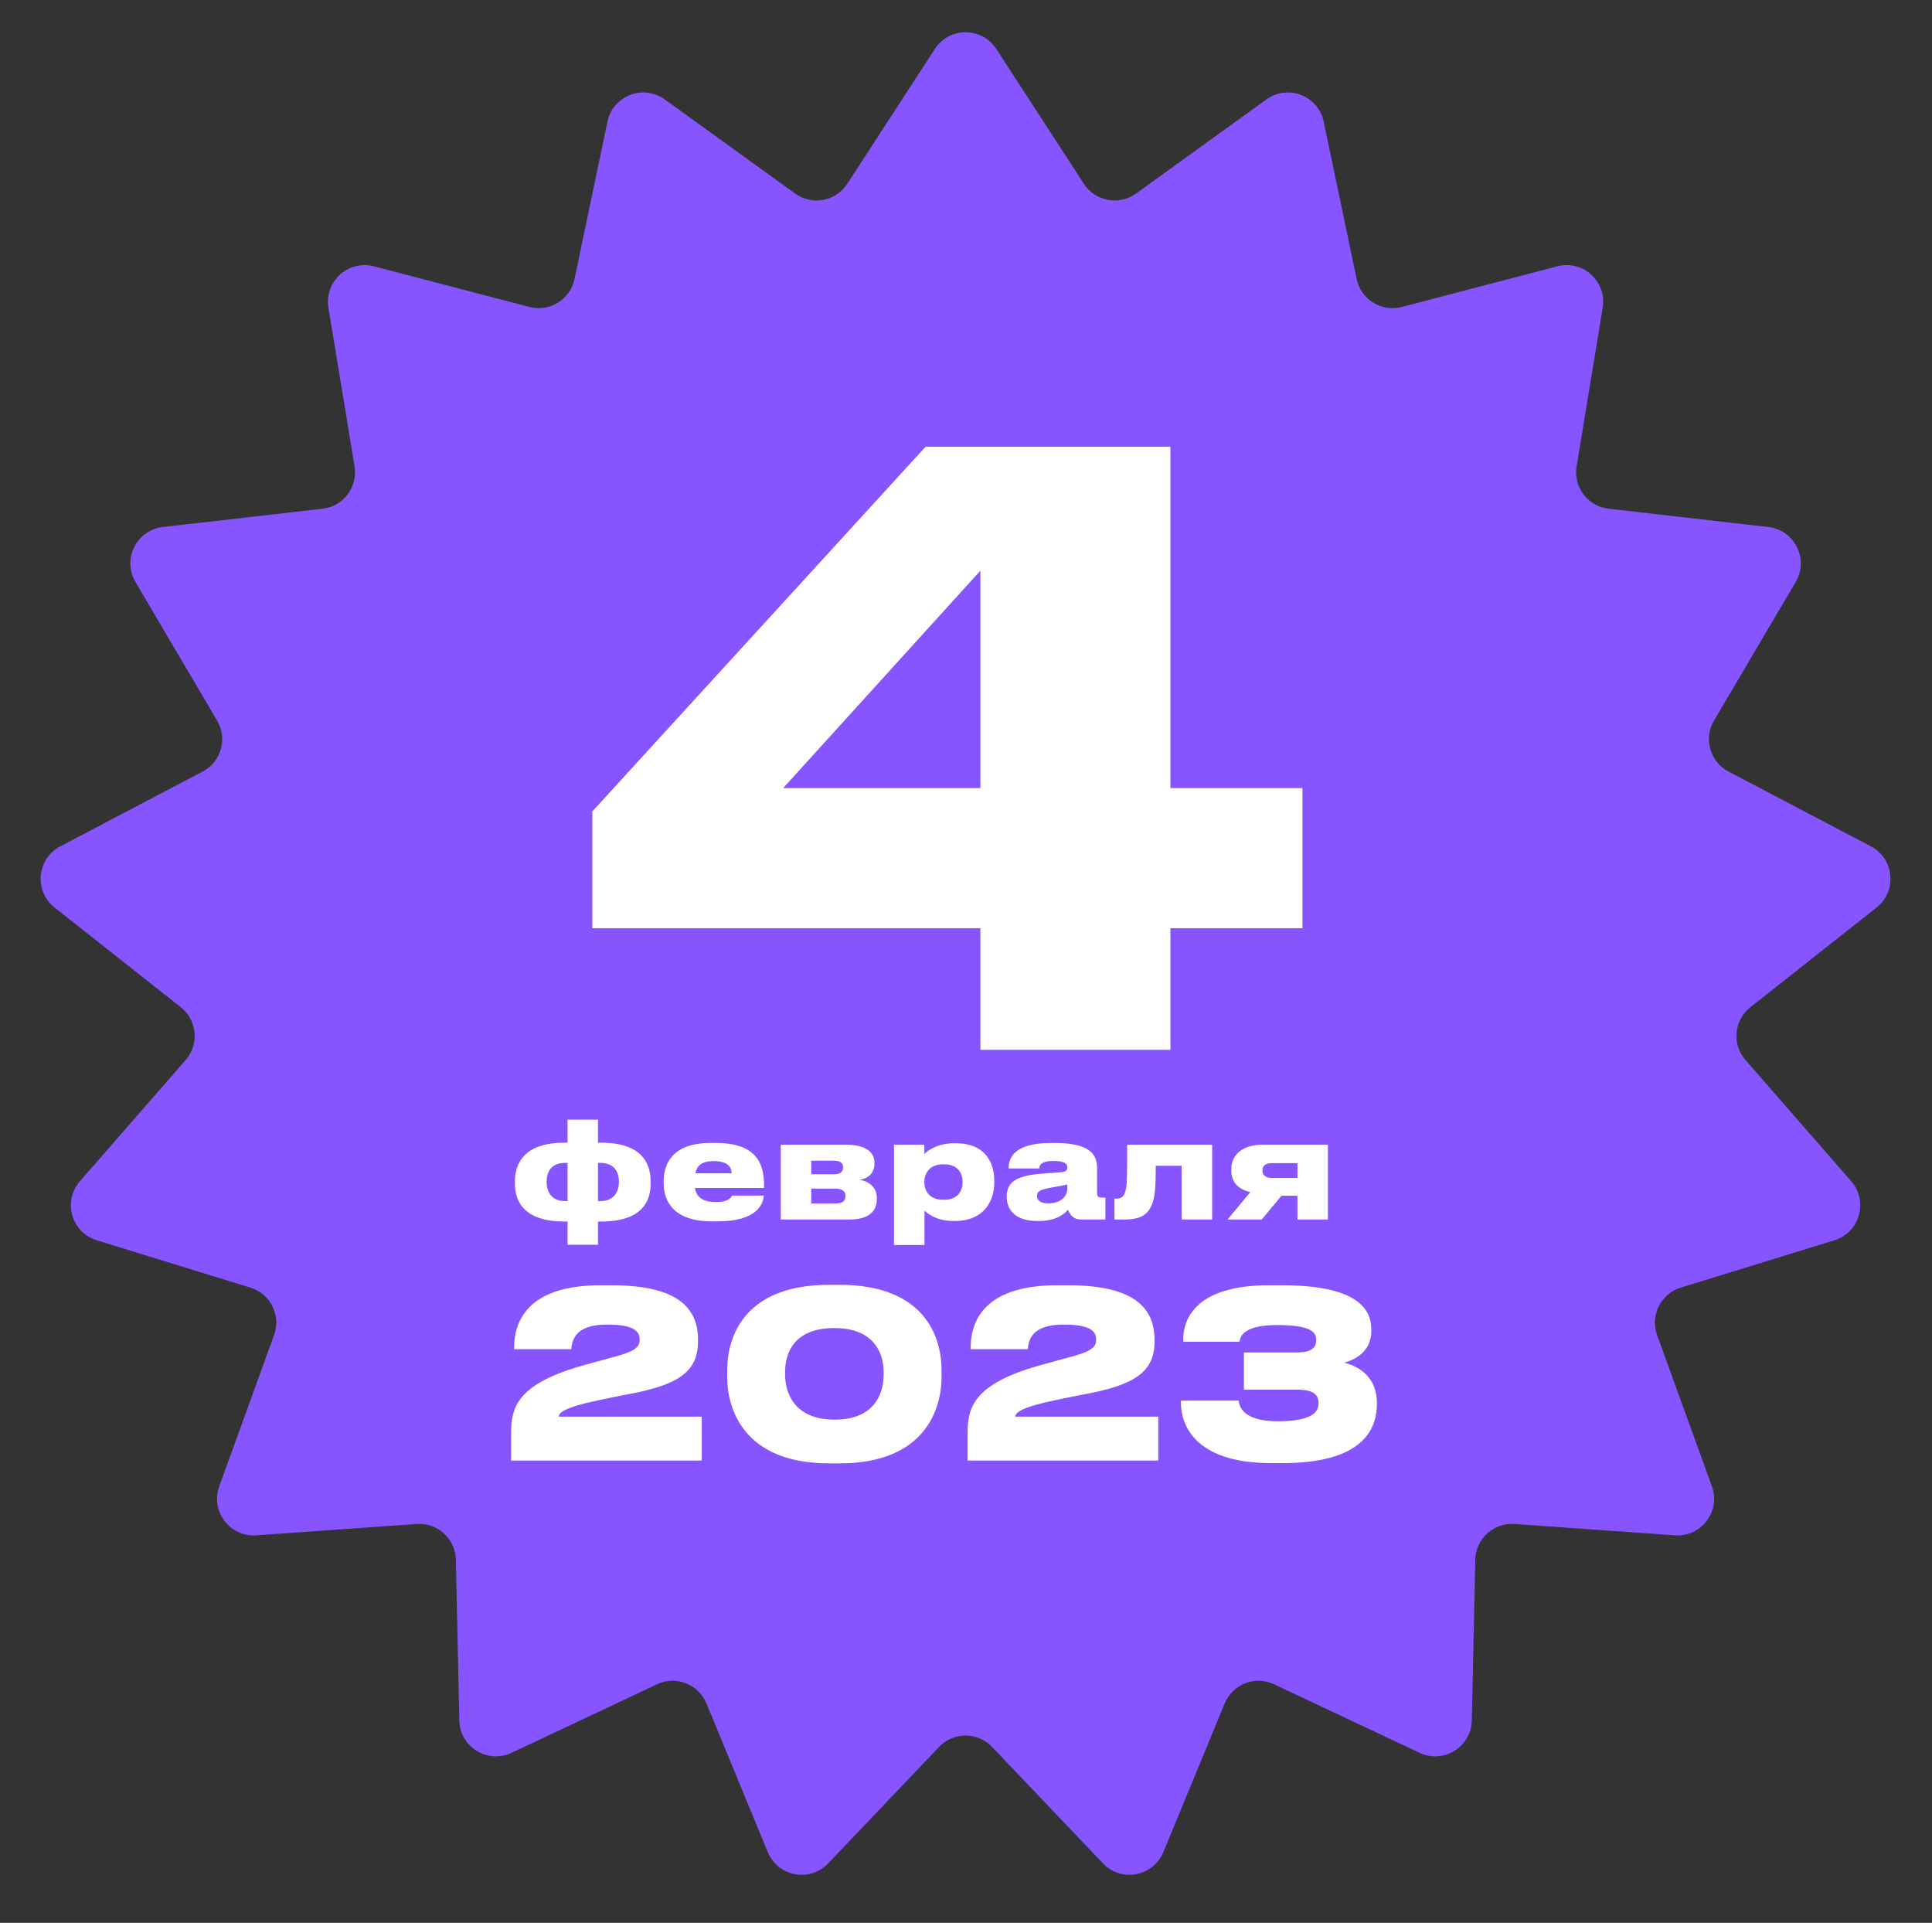 <?xml version="1.0" encoding="UTF-8"?> <svg xmlns="http://www.w3.org/2000/svg" width="205" height="204" viewBox="0 0 205 204" fill="none"><rect x="0" y="0" width="205" height="204" fill="#333333" stroke="none"/> <path d="M99.197 5.192C100.729 2.834 104.181 2.834 105.713 5.192L115.008 19.5C116.218 21.362 118.739 21.834 120.54 20.534L134.376 10.55C136.656 8.904 139.875 10.152 140.452 12.904L143.951 29.604C144.406 31.777 146.587 33.127 148.735 32.566L165.244 28.254C167.965 27.544 170.516 29.869 170.059 32.644L167.289 49.48C166.929 51.671 168.474 53.718 170.68 53.971L187.632 55.914C190.426 56.234 191.965 59.325 190.536 61.747L181.871 76.446C180.744 78.358 181.446 80.825 183.411 81.858L198.516 89.793C201.006 91.101 201.324 94.539 199.118 96.282L185.728 106.858C183.985 108.234 183.749 110.788 185.209 112.461L196.427 125.317C198.276 127.436 197.331 130.756 194.644 131.584L178.338 136.609C176.216 137.263 175.073 139.559 175.83 141.646L181.646 157.687C182.605 160.33 180.525 163.085 177.72 162.887L160.699 161.682C158.485 161.525 156.589 163.253 156.541 165.473L156.17 182.531C156.109 185.343 153.174 187.16 150.63 185.962L135.195 178.69C133.186 177.743 130.794 178.67 129.948 180.723L123.44 196.495C122.367 199.095 118.974 199.729 117.035 197.693L105.268 185.336C103.737 183.728 101.172 183.728 99.641 185.336L87.875 197.693C85.936 199.729 82.543 199.095 81.47 196.495L74.962 180.723C74.115 178.67 71.724 177.743 69.715 178.69L54.279 185.962C51.736 187.16 48.8 185.343 48.739 182.531L48.369 165.473C48.321 163.253 46.425 161.525 44.21 161.682L27.19 162.887C24.385 163.085 22.305 160.33 23.263 157.687L29.08 141.646C29.837 139.559 28.694 137.263 26.572 136.609L10.266 131.584C7.578 130.756 6.634 127.436 8.483 125.317L19.701 112.461C21.161 110.788 20.924 108.234 19.182 106.858L5.792 96.282C3.585 94.539 3.904 91.101 6.393 89.793L21.498 81.858C23.464 80.825 24.166 78.358 23.038 76.446L14.373 61.747C12.945 59.325 14.484 56.234 17.278 55.914L34.229 53.971C36.435 53.718 37.981 51.671 37.621 49.48L34.85 32.644C34.394 29.869 36.945 27.544 39.666 28.254L56.175 32.566C58.323 33.127 60.504 31.777 60.959 29.604L64.458 12.904C65.034 10.152 68.253 8.904 70.534 10.55L84.37 20.534C86.171 21.834 88.692 21.362 89.902 19.5L99.197 5.192Z" fill="#8655FF"></path> <path d="M62.848 98.479H104.026V111.379H124.189V98.479H138.2V83.614H124.189V47.39H98.217L62.848 86.091V98.479ZM104.026 83.614H83.095L104.026 60.547V83.614ZM63.794 129.593C68.578 129.593 69.034 126.973 69.034 125.563V125.336C69.034 123.954 68.578 121.235 63.808 121.235H63.452V118.786H60.22V121.235H59.864C55.151 121.235 54.638 123.954 54.638 125.336V125.563C54.638 126.973 55.151 129.593 59.878 129.593H60.22V132.056H63.452V129.593H63.794ZM59.992 127.429C58.383 127.429 57.998 126.29 57.998 125.378C57.998 124.439 58.397 123.371 59.992 123.371H60.22V127.429H59.992ZM63.68 123.371C65.274 123.371 65.673 124.453 65.673 125.378C65.673 126.29 65.274 127.429 63.68 127.429H63.452V123.371H63.68ZM75.718 123.185C77.298 123.185 77.626 123.883 77.626 124.481H73.781C73.938 123.698 74.422 123.185 75.718 123.185ZM77.668 126.845C77.597 126.987 77.398 127.528 75.945 127.528C74.436 127.528 73.895 126.916 73.738 126.033H81.071V125.748C81.071 123.513 80.317 121.263 75.988 121.263H75.362C71.332 121.263 70.421 123.499 70.421 125.321V125.521C70.421 127.343 71.375 129.579 75.547 129.579H76.13C80.445 129.579 80.986 127.642 81.043 126.845H77.668ZM90.123 129.379C92.103 129.379 93.042 128.596 93.042 127.158V127.101C93.042 125.962 92.174 125.293 91.206 125.179C92.159 125.022 92.786 124.439 92.786 123.428V123.356C92.786 122.103 91.647 121.448 89.839 121.448H82.847V129.379H90.123ZM86.079 124.581V123.143H88.486C89.169 123.143 89.454 123.385 89.454 123.826V123.869C89.454 124.325 89.169 124.581 88.486 124.581H86.079ZM86.079 127.685V126.104H88.6C89.397 126.104 89.71 126.403 89.71 126.859V126.945C89.71 127.443 89.34 127.685 88.6 127.685H86.079ZM102.138 125.435C102.138 126.218 101.739 127.286 100.187 127.286H100.073C98.549 127.286 98.08 126.261 98.08 125.449V125.378C98.08 124.581 98.549 123.527 100.073 123.527H100.187C101.739 123.527 102.138 124.595 102.138 125.378V125.435ZM94.862 132.085H98.094V128.44C98.436 128.739 99.333 129.536 101.169 129.536H101.326C104.501 129.536 105.498 127.286 105.498 125.506V125.264C105.498 123.328 104.53 121.292 101.412 121.292H101.269C99.461 121.292 98.421 122.075 98.08 122.445V121.448H94.862V132.085ZM111.252 127.671C110.398 127.671 110.042 127.343 110.042 126.902V126.873C110.042 126.375 110.398 126.19 111.651 125.976C112.334 125.862 112.975 125.734 113.246 125.663V126.161C113.246 126.774 112.705 127.671 111.252 127.671ZM113.331 128.34C113.488 128.796 113.858 129.379 114.67 129.379H117.29V127.058H116.919C116.478 127.058 116.407 126.888 116.407 126.503V123.969C116.407 122.83 116.093 121.263 111.95 121.263H111.494C107.408 121.263 107.023 123.029 107.023 123.954V123.969H110.27C110.27 123.698 110.398 123.171 111.722 123.171H111.765C113.089 123.171 113.246 123.513 113.246 123.869V123.883C113.246 124.168 113.103 124.31 112.662 124.353L110.455 124.524C107.678 124.752 106.824 125.506 106.824 126.945V127.002C106.824 128.411 107.821 129.536 110.028 129.536H110.27C112.178 129.536 113.018 128.696 113.331 128.34ZM125.383 129.379H128.616V121.448H119.602C119.602 124.965 119.588 125.677 119.431 126.318C119.275 127.002 118.919 127.172 118.42 127.172H118.25V129.379H119.374C121.539 129.379 121.994 128.411 122.293 127.614C122.564 126.888 122.635 125.663 122.635 123.684H125.383V129.379ZM137.669 126.859V129.379H140.901V121.448H133.967C131.76 121.448 130.649 122.573 130.649 124.054V124.196C130.649 125.393 131.376 126.176 132.671 126.475L130.251 129.379H133.882L135.975 126.859H137.669ZM137.669 123.399V124.98H135.007C134.437 124.98 133.953 124.766 133.953 124.196V124.154C133.953 123.57 134.437 123.399 134.992 123.399H137.669Z" fill="white"></path> <path d="M74.459 154.956V150.294H59.29C59.29 149.9 59.882 149.308 63.459 148.568C64.322 148.371 65.358 148.173 66.344 147.976C71.869 146.989 74.064 145.608 74.064 142.328V142.13C74.064 138.875 72.042 136.359 64.938 136.359H63.705C55.689 136.359 54.554 140.503 54.554 142.969V143.142H60.622C60.696 142.303 60.918 140.527 64.396 140.527C67.281 140.527 67.873 141.242 67.873 142.13V142.155C67.873 142.944 67.356 143.413 64.716 144.079L61.929 144.844C54.875 146.817 54.234 149.308 54.234 152.021V154.956H74.459ZM87.992 136.31C78.89 136.31 77.164 141.908 77.164 145.361V146.101C77.164 149.456 78.89 155.252 87.992 155.252H89.077C98.178 155.252 99.905 149.456 99.905 146.101V145.361C99.905 141.958 98.227 136.31 89.077 136.31H87.992ZM93.763 145.855C93.763 147.458 93.097 150.615 88.559 150.615C84.045 150.615 83.305 147.458 83.305 145.855V145.534C83.305 143.956 83.922 140.897 88.534 140.897C93.048 140.897 93.763 143.956 93.763 145.534V145.855ZM122.897 154.956V150.294H107.728C107.728 149.9 108.32 149.308 111.897 148.568C112.76 148.371 113.796 148.173 114.782 147.976C120.307 146.989 122.503 145.608 122.503 142.328V142.13C122.503 138.875 120.48 136.359 113.377 136.359H112.143C104.127 136.359 102.993 140.503 102.993 142.969V143.142H109.06C109.134 142.303 109.356 140.527 112.834 140.527C115.72 140.527 116.312 141.242 116.312 142.13V142.155C116.312 142.944 115.794 143.413 113.155 144.079L110.367 144.844C103.313 146.817 102.672 149.308 102.672 152.021V154.956H122.897ZM136.06 155.227C144.52 155.227 146.098 151.725 146.098 148.938V148.79C146.098 146.2 144.298 144.967 142.621 144.572C144.101 144.178 145.506 143.166 145.506 141.218V141.045C145.506 138.998 144.199 136.359 136.035 136.359H134.605C126.416 136.359 125.553 140.404 125.553 142.056V142.352H131.522C131.596 141.958 131.719 140.577 135.517 140.577C139.34 140.577 139.661 141.44 139.661 142.204C139.661 142.87 139.291 143.487 137.614 143.487H131.99V147.433H137.638C139.439 147.433 139.908 148.025 139.908 148.839V148.864C139.908 149.678 139.439 150.788 135.591 150.788C131.768 150.788 131.497 149.111 131.423 148.593H125.306V148.864C125.306 150.837 126.465 155.227 134.901 155.227H136.06Z" fill="white"></path> </svg> 